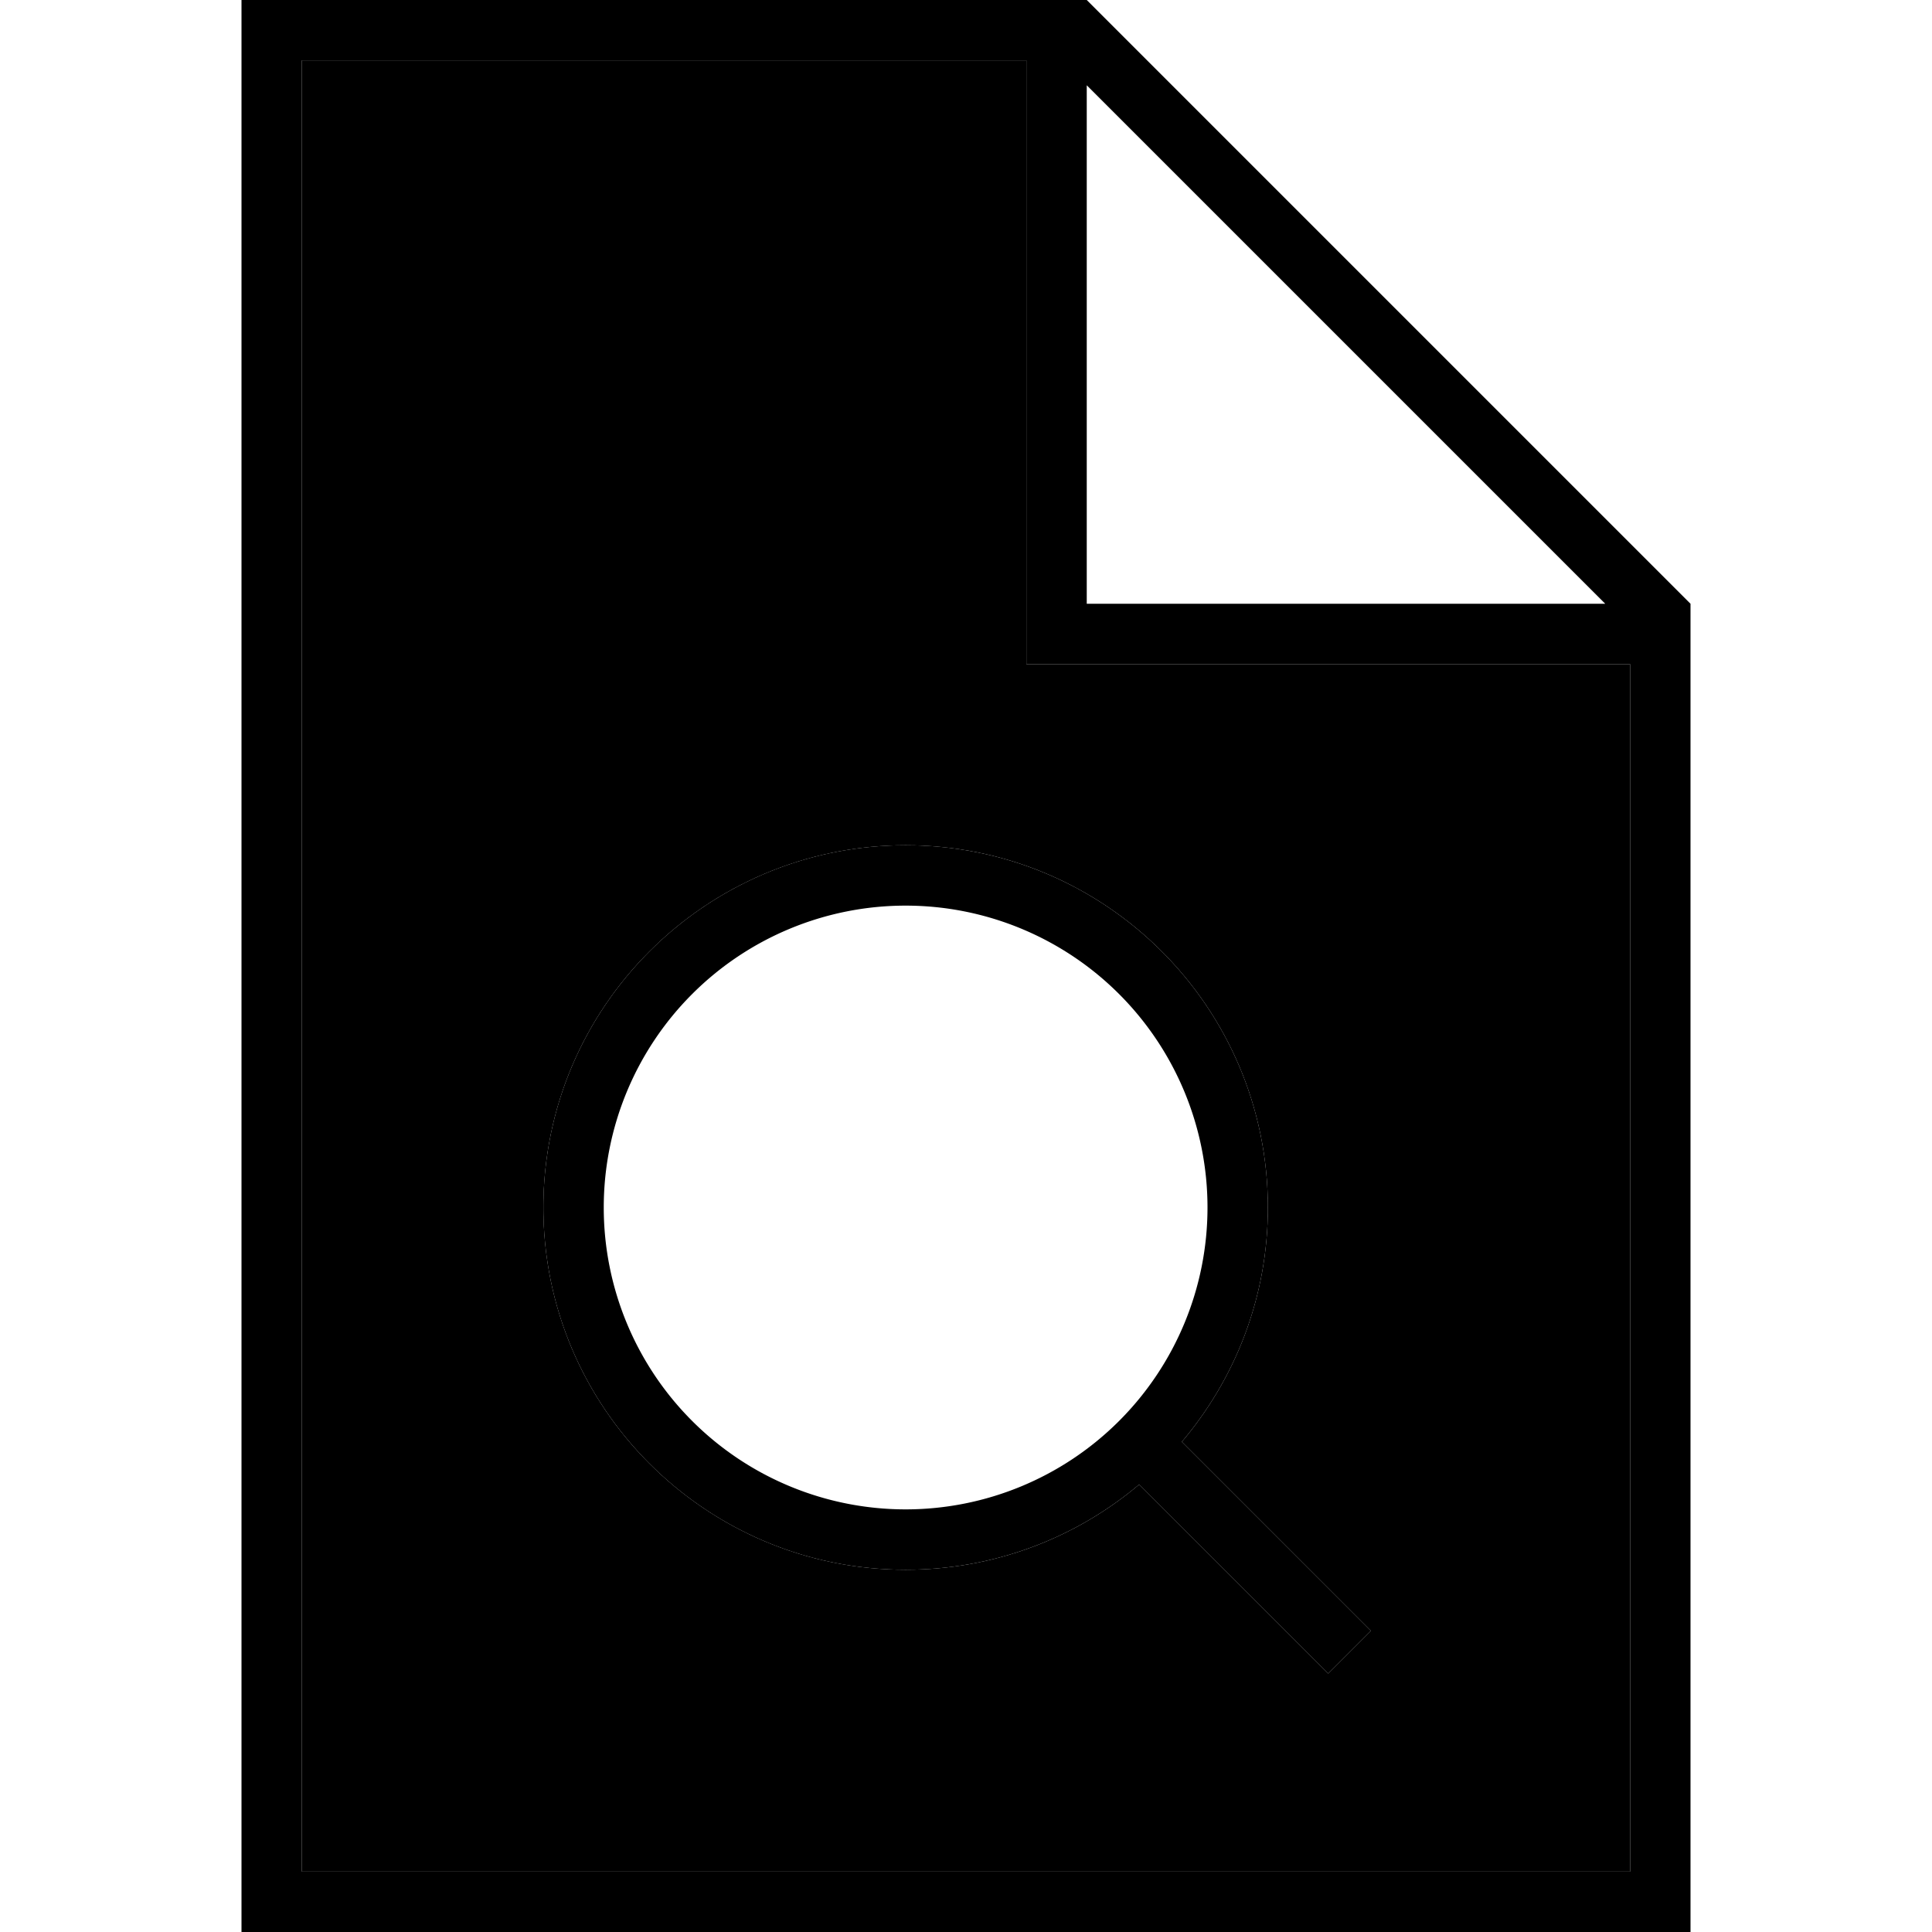 <svg xmlns="http://www.w3.org/2000/svg" width="24" height="24" viewBox="0 0 384 512">
    <path class="pr-icon-duotone-secondary" d="M16 16l0 480 352 0 0-320-152 0-8 0 0-8 0-152L16 16zM80 320c0-53 43-96 96-96s96 43 96 96c0 23.7-8.6 45.3-22.8 62.1l44.4 44.4 5.7 5.7L288 443.5l-5.7-5.7-44.4-44.4C221.2 407.5 199.6 416 176 416c-53 0-96-43-96-96z"/>
    <path class="pr-icon-duotone-primary" d="M16 496L16 16l192 0 0 152 0 8 8 0 152 0 0 320L16 496zM224 22.6L361.4 160 224 160l0-137.4zM224 0L16 0 0 0 0 16 0 496l0 16 16 0 352 0 16 0 0-16 0-336L224 0zM176 240a80 80 0 1 1 0 160 80 80 0 1 1 0-160zm0 176c23.6 0 45.2-8.5 61.9-22.6l44.4 44.4 5.7 5.7 11.3-11.3-5.7-5.7-44.4-44.4C263.4 365.3 272 343.7 272 320c0-53-43-96-96-96s-96 43-96 96s43 96 96 96z"/>
</svg>